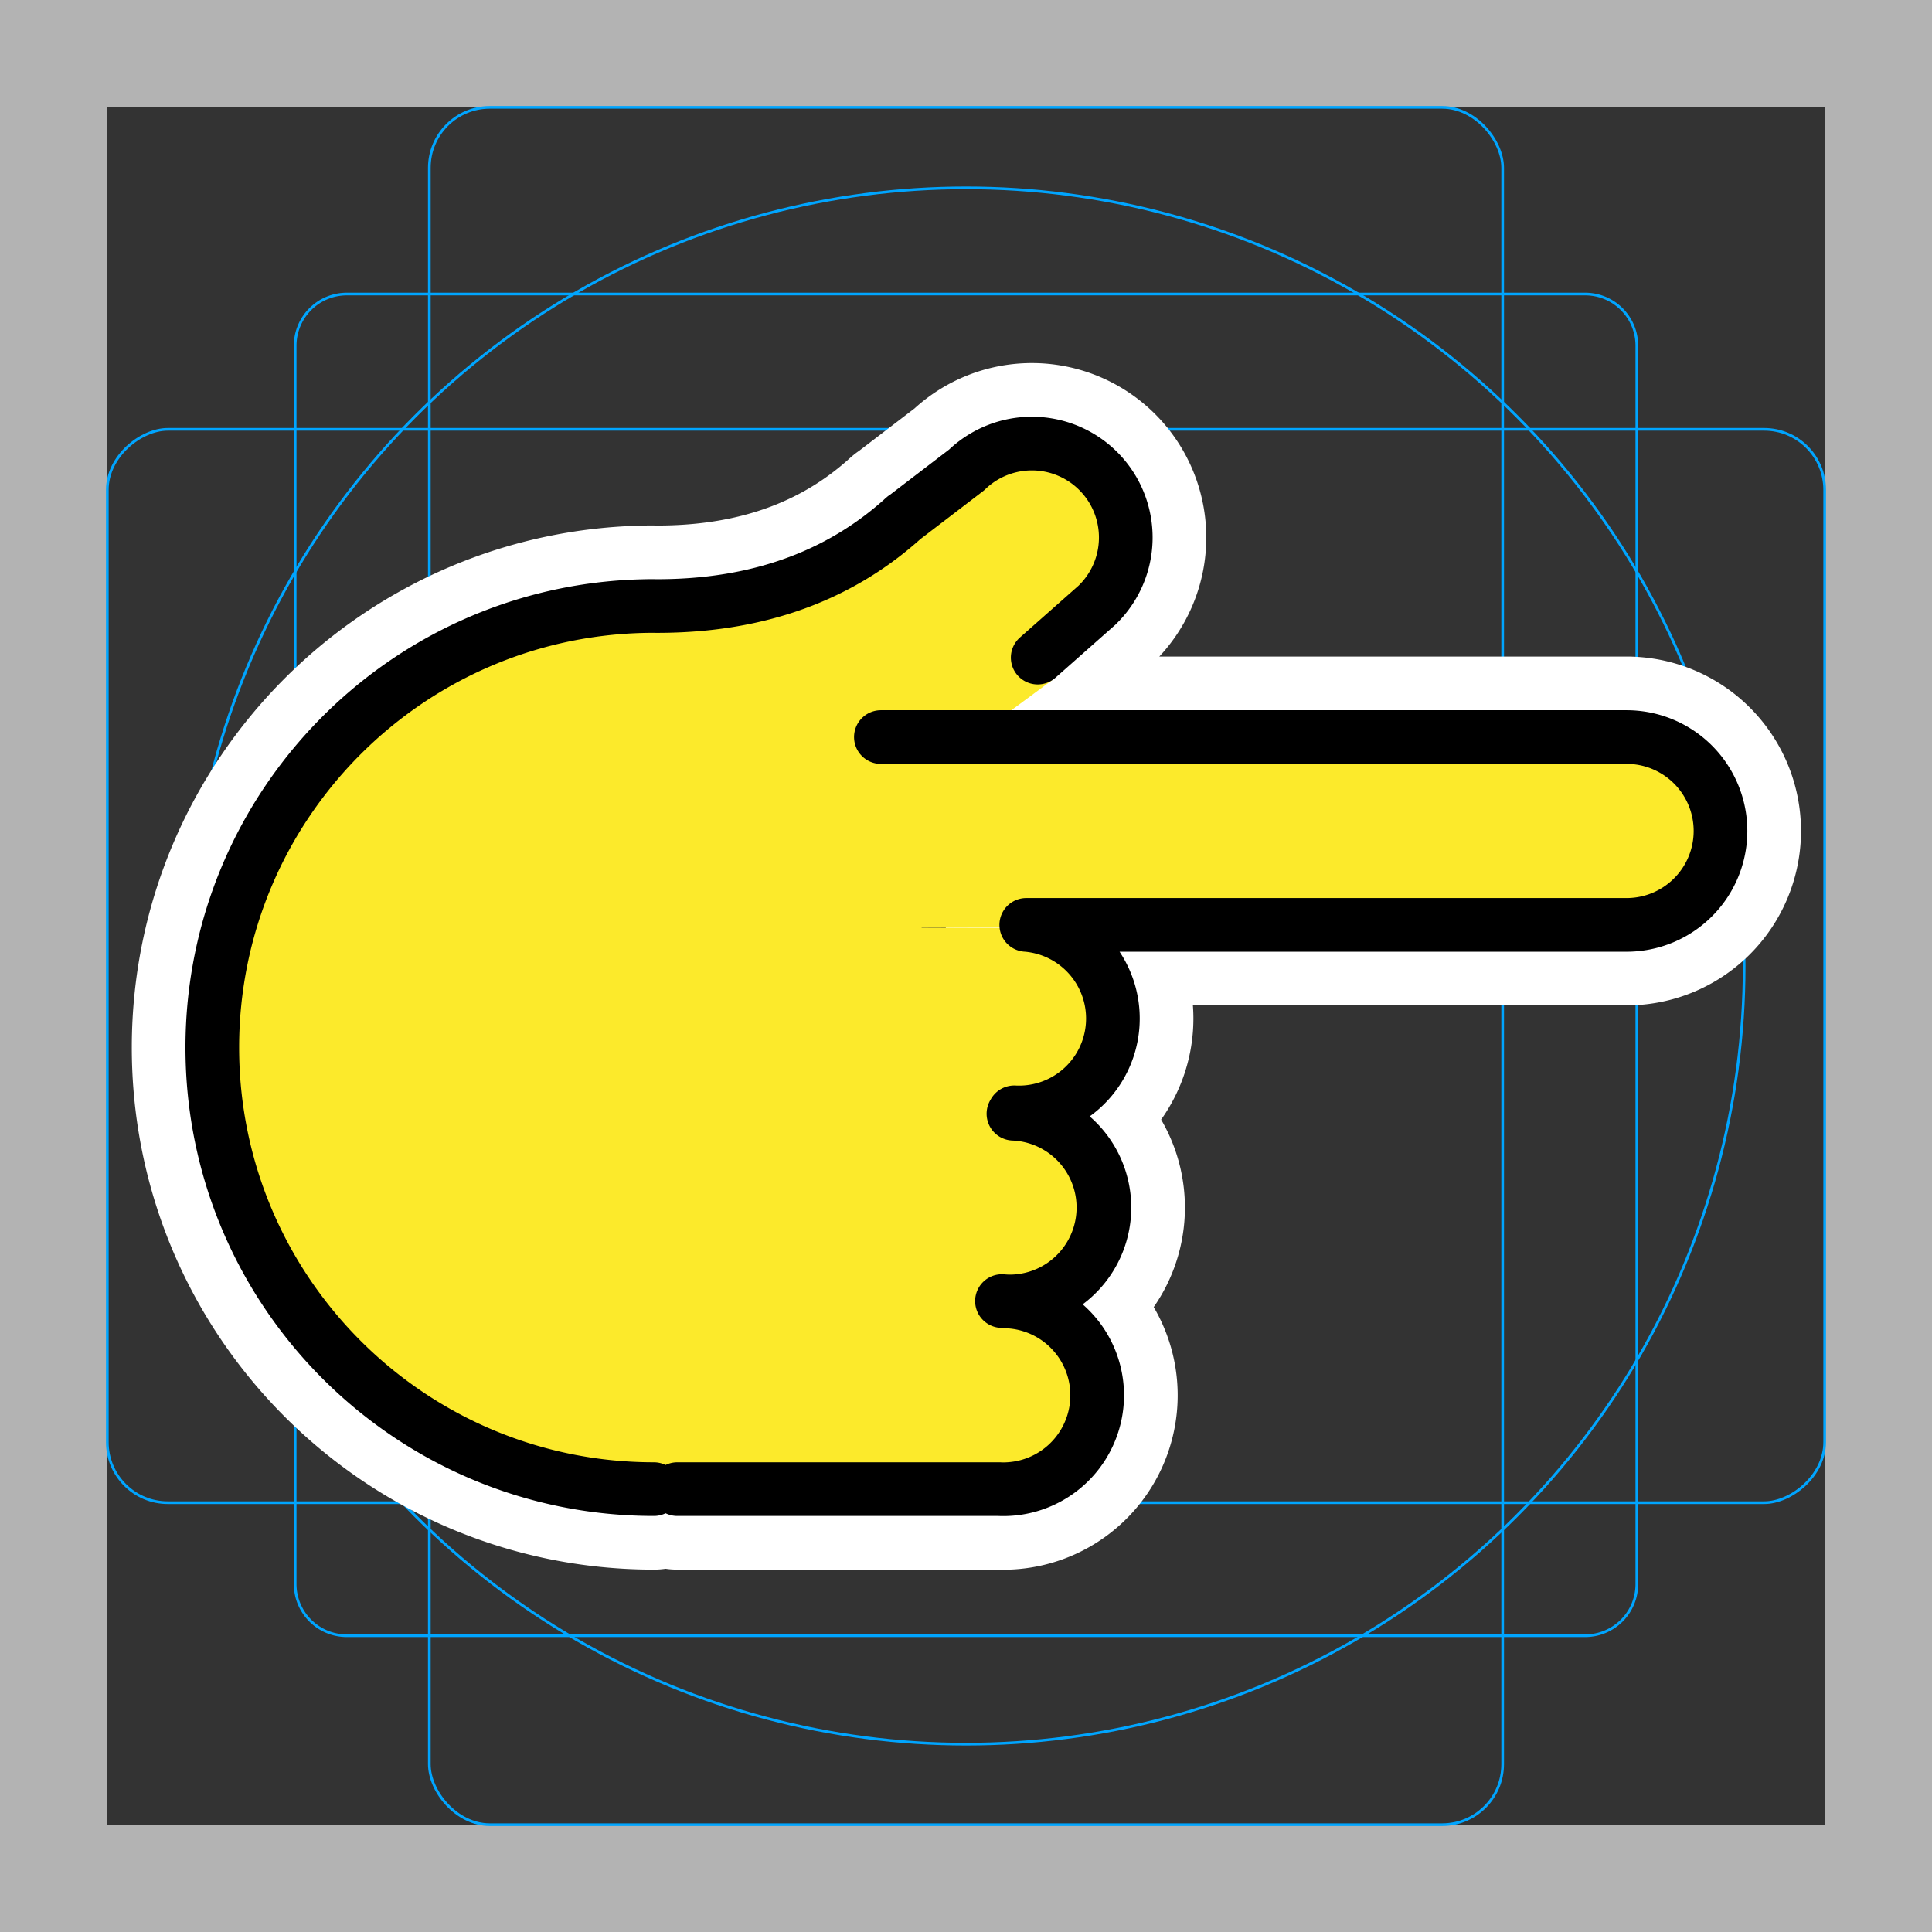 <svg viewBox="0 0 72 72" xmlns="http://www.w3.org/2000/svg">
  <rect x="0" y="0" width="72" height="72" fill="#333333" stroke="none"/>
  <path fill="#b3b3b3" d="M68 4v64H4V4h64m4-4H0v72h72V0z"/>
  <path fill="none" stroke="#00a5ff" stroke-miterlimit="10" stroke-width="0.1" d="M12.923 10.958h46.154A1.923 1.923 0 0161 12.881v46.154a1.923 1.923 0 01-1.923 1.923H12.923A1.923 1.923 0 0111 59.035V12.881a1.923 1.923 0 011.923-1.923z"/>
  <rect x="16" y="4" rx="2.254" width="40" height="64" fill="none" stroke="#00a5ff" stroke-miterlimit="10" stroke-width="0.1"/>
  <rect x="16" y="4" rx="2.254" width="40" height="64" transform="rotate(90 36 36)" fill="none" stroke="#00a5ff" stroke-miterlimit="10" stroke-width="0.1"/>
  <circle cx="36" cy="36" r="29" fill="none" stroke="#00a5ff" stroke-miterlimit="10" stroke-width="0.1"/>
  <path fill="none" stroke="#fff" stroke-linecap="round" stroke-linejoin="round" stroke-miterlimit="10" stroke-width="6" d="M24.368 55.495c-9.088 0-16.456-7.368-16.456-16.456s7.368-16.456 16.456-16.456m.873 32.912h12.001m.293-6.993a3.5 3.5 0 11-.293 6.994m.526-13.991a3.5 3.5 0 11-.294 6.994m.428-6.989a3.5 3.5 0 11-.562 6.977m.906-14.019a3.5 3.5 0 01-.448 6.985m-1.776-23.939a3.5 3.5 0 114.863 5.035m19.733 4.919a3.5 3.5 0 110 7m-22.335 0h22.335m0-7h-27.79m5.844-2.961l2.214-1.958m-7.183-3.267c-2.144 1.952-5.168 3.373-9.522 3.3m11.841-5.068l-2.38 1.821"/>
  <g fill="#fcea2b">
    <path d="M26.303 55.288c-11.975 0-18.39-7.161-18.39-16.25s5.935-19.29 31.152-16.616M25.241 55.495h12.001m.293-6.993a3.5 3.5 0 11-.293 6.994m.526-13.991a3.5 3.5 0 11-.294 6.994m.428-6.989a3.5 3.5 0 11-.562 6.977m.906-14.019a3.5 3.5 0 01-.448 6.985"/>
    <path d="M28.942 22.954c7.62-5.867 10.687-6.745 12.03-5.354 1.342 1.39-.784 5.694-2.175 7.037m21.821 2.831a3.5 3.5 0 110 7m-22.335 0h22.335m0-7h-27.79m5.844-2.961l2.214-1.958m-7.183-3.267c-2.144 1.952-5.168 3.373-9.522 3.3m11.841-5.068l-2.38 1.821"/>
    <path d="M33.203 34.578l1.967-7.063h25.783v6.953z"/>
    <path d="M38.283 34.577v20.921H26.057v-20.92zm-3.221-7.109l.995-2.656 3.186.51-2.93 2.163z"/>
  </g>
  <path fill="none" stroke="#000" stroke-linecap="round" stroke-linejoin="round" stroke-miterlimit="10" stroke-width="2" d="M24.368 55.495c-9.088 0-16.456-7.368-16.456-16.456s7.368-16.456 16.456-16.456m.873 32.912h12.001m.293-6.993a3.5 3.5 0 11-.293 6.994m.526-13.991a3.5 3.5 0 11-.294 6.994m.428-6.989a3.5 3.5 0 11-.562 6.977m.906-14.019a3.5 3.5 0 01-.448 6.985m-1.776-23.939a3.5 3.5 0 114.863 5.035m19.733 4.919a3.5 3.5 0 110 7m-22.335 0h22.335m0-7h-27.79m5.844-2.961l2.214-1.958m-7.183-3.267c-2.144 1.952-5.168 3.373-9.522 3.3m11.841-5.068l-2.38 1.821"/>
</svg>
